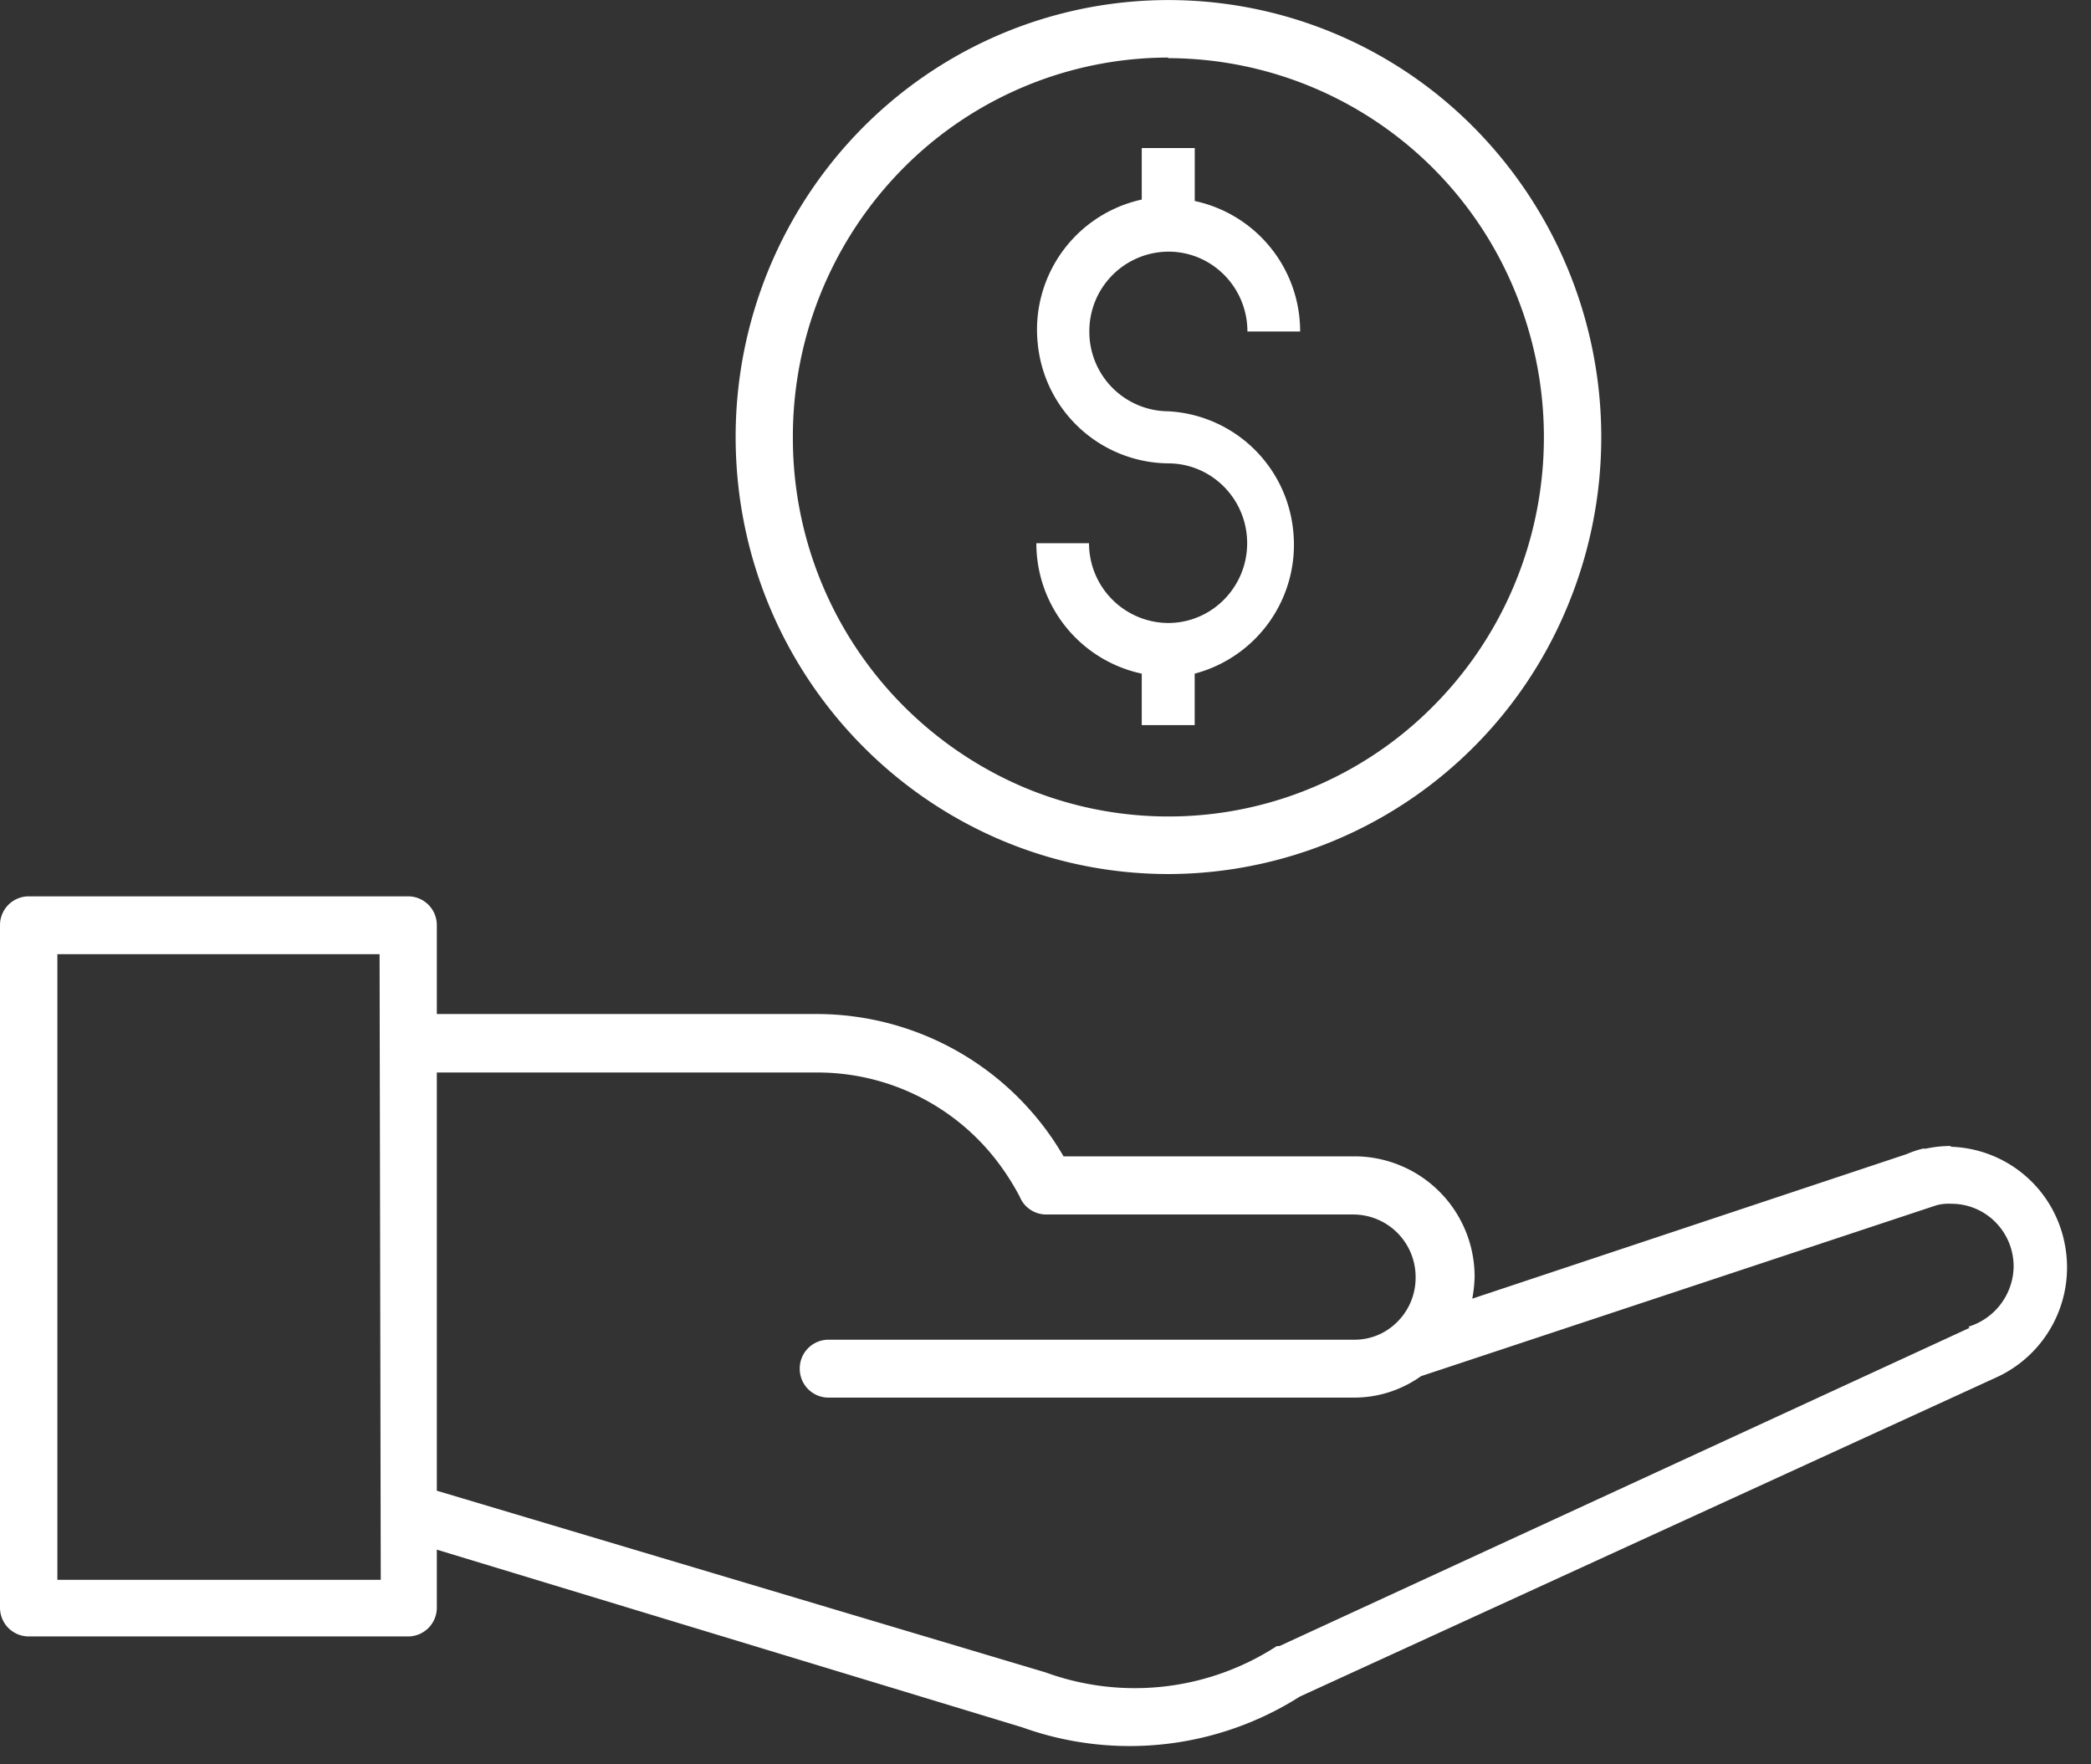 <svg xmlns="http://www.w3.org/2000/svg" width="32" height="27" viewBox="0 0 32 27">
    <rect x="0" y="0" width="32" height="27" fill="#333333" stroke="none"/>
    <g fill="#FFF" fill-rule="nonzero">
        <path d="M17.876 13.376A6.623 6.623 0 0 0 24 9.25a6.736 6.736 0 0 0-1.435-7.29 6.577 6.577 0 0 0-7.22-1.45c-2.476 1.036-4.089 3.477-4.087 6.183.005 3.689 2.965 6.678 6.62 6.683zm0-12.486a5.747 5.747 0 0 1 5.313 3.579c.89 2.168.4 4.665-1.243 6.325a5.706 5.706 0 0 1-6.264 1.26 5.804 5.804 0 0 1-3.548-5.361 5.832 5.832 0 0 1 1.678-4.108A5.719 5.719 0 0 1 17.876.881V.89z"/>
        <path d="M17.876 9.534a1.22 1.22 0 0 1-1.21-1.221h-.806a2.04 2.04 0 0 0 1.613 1.996v.788h.81v-.788a2.04 2.04 0 0 0 1.508-2.185 2.03 2.03 0 0 0-1.915-1.83 1.216 1.216 0 0 1-1.205-1.224 1.216 1.216 0 0 1 1.211-1.219c.668 0 1.208.548 1.208 1.222h.807a2.04 2.04 0 0 0-1.613-1.997v-.81h-.811v.788a2.038 2.038 0 0 0-1.592 2.201 2.028 2.028 0 0 0 1.995 1.836c.668 0 1.21.547 1.21 1.222 0 .674-.542 1.221-1.21 1.221zM29.865 17.537c-.13 0-.259.013-.386.04a.195.195 0 0 1-.048 0 1.51 1.51 0 0 0-.25.084l-6.65 2.213c.021-.11.033-.22.036-.332a1.841 1.841 0 0 0-1.824-1.846h-4.467a4.37 4.37 0 0 0-3.774-2.178H6.685V14.16a.44.44 0 0 0-.438-.443H.438A.44.44 0 0 0 0 14.16V24.6a.44.44 0 0 0 .438.443h5.809a.44.44 0 0 0 .438-.443v-.885l8.956 2.718a4.86 4.86 0 0 0 4.252-.47l10.634-4.873a1.85 1.85 0 0 0 1.072-2.049 1.833 1.833 0 0 0-1.756-1.492l.022-.013zm-24.04 6.64H.878v-9.575h4.931l.018 9.574zm24.316-3.856l-10.56 4.869h-.04a3.99 3.99 0 0 1-3.541.403l-9.315-2.78v-6.4h5.817a3.46 3.46 0 0 1 2.801 1.416c.112.153.213.314.302.483a.438.438 0 0 0 .404.274h4.708a.956.956 0 0 1 .947.96.951.951 0 0 1-.307.709.916.916 0 0 1-.64.247h-8.04a.44.44 0 0 0-.438.443.44.44 0 0 0 .438.443h8.048c.366 0 .723-.115 1.022-.328l7.89-2.616a.738.738 0 0 1 .228-.022c.524 0 .949.427.951.956a.977.977 0 0 1-.692.925l.017.018z"/>
    </g>
</svg>
